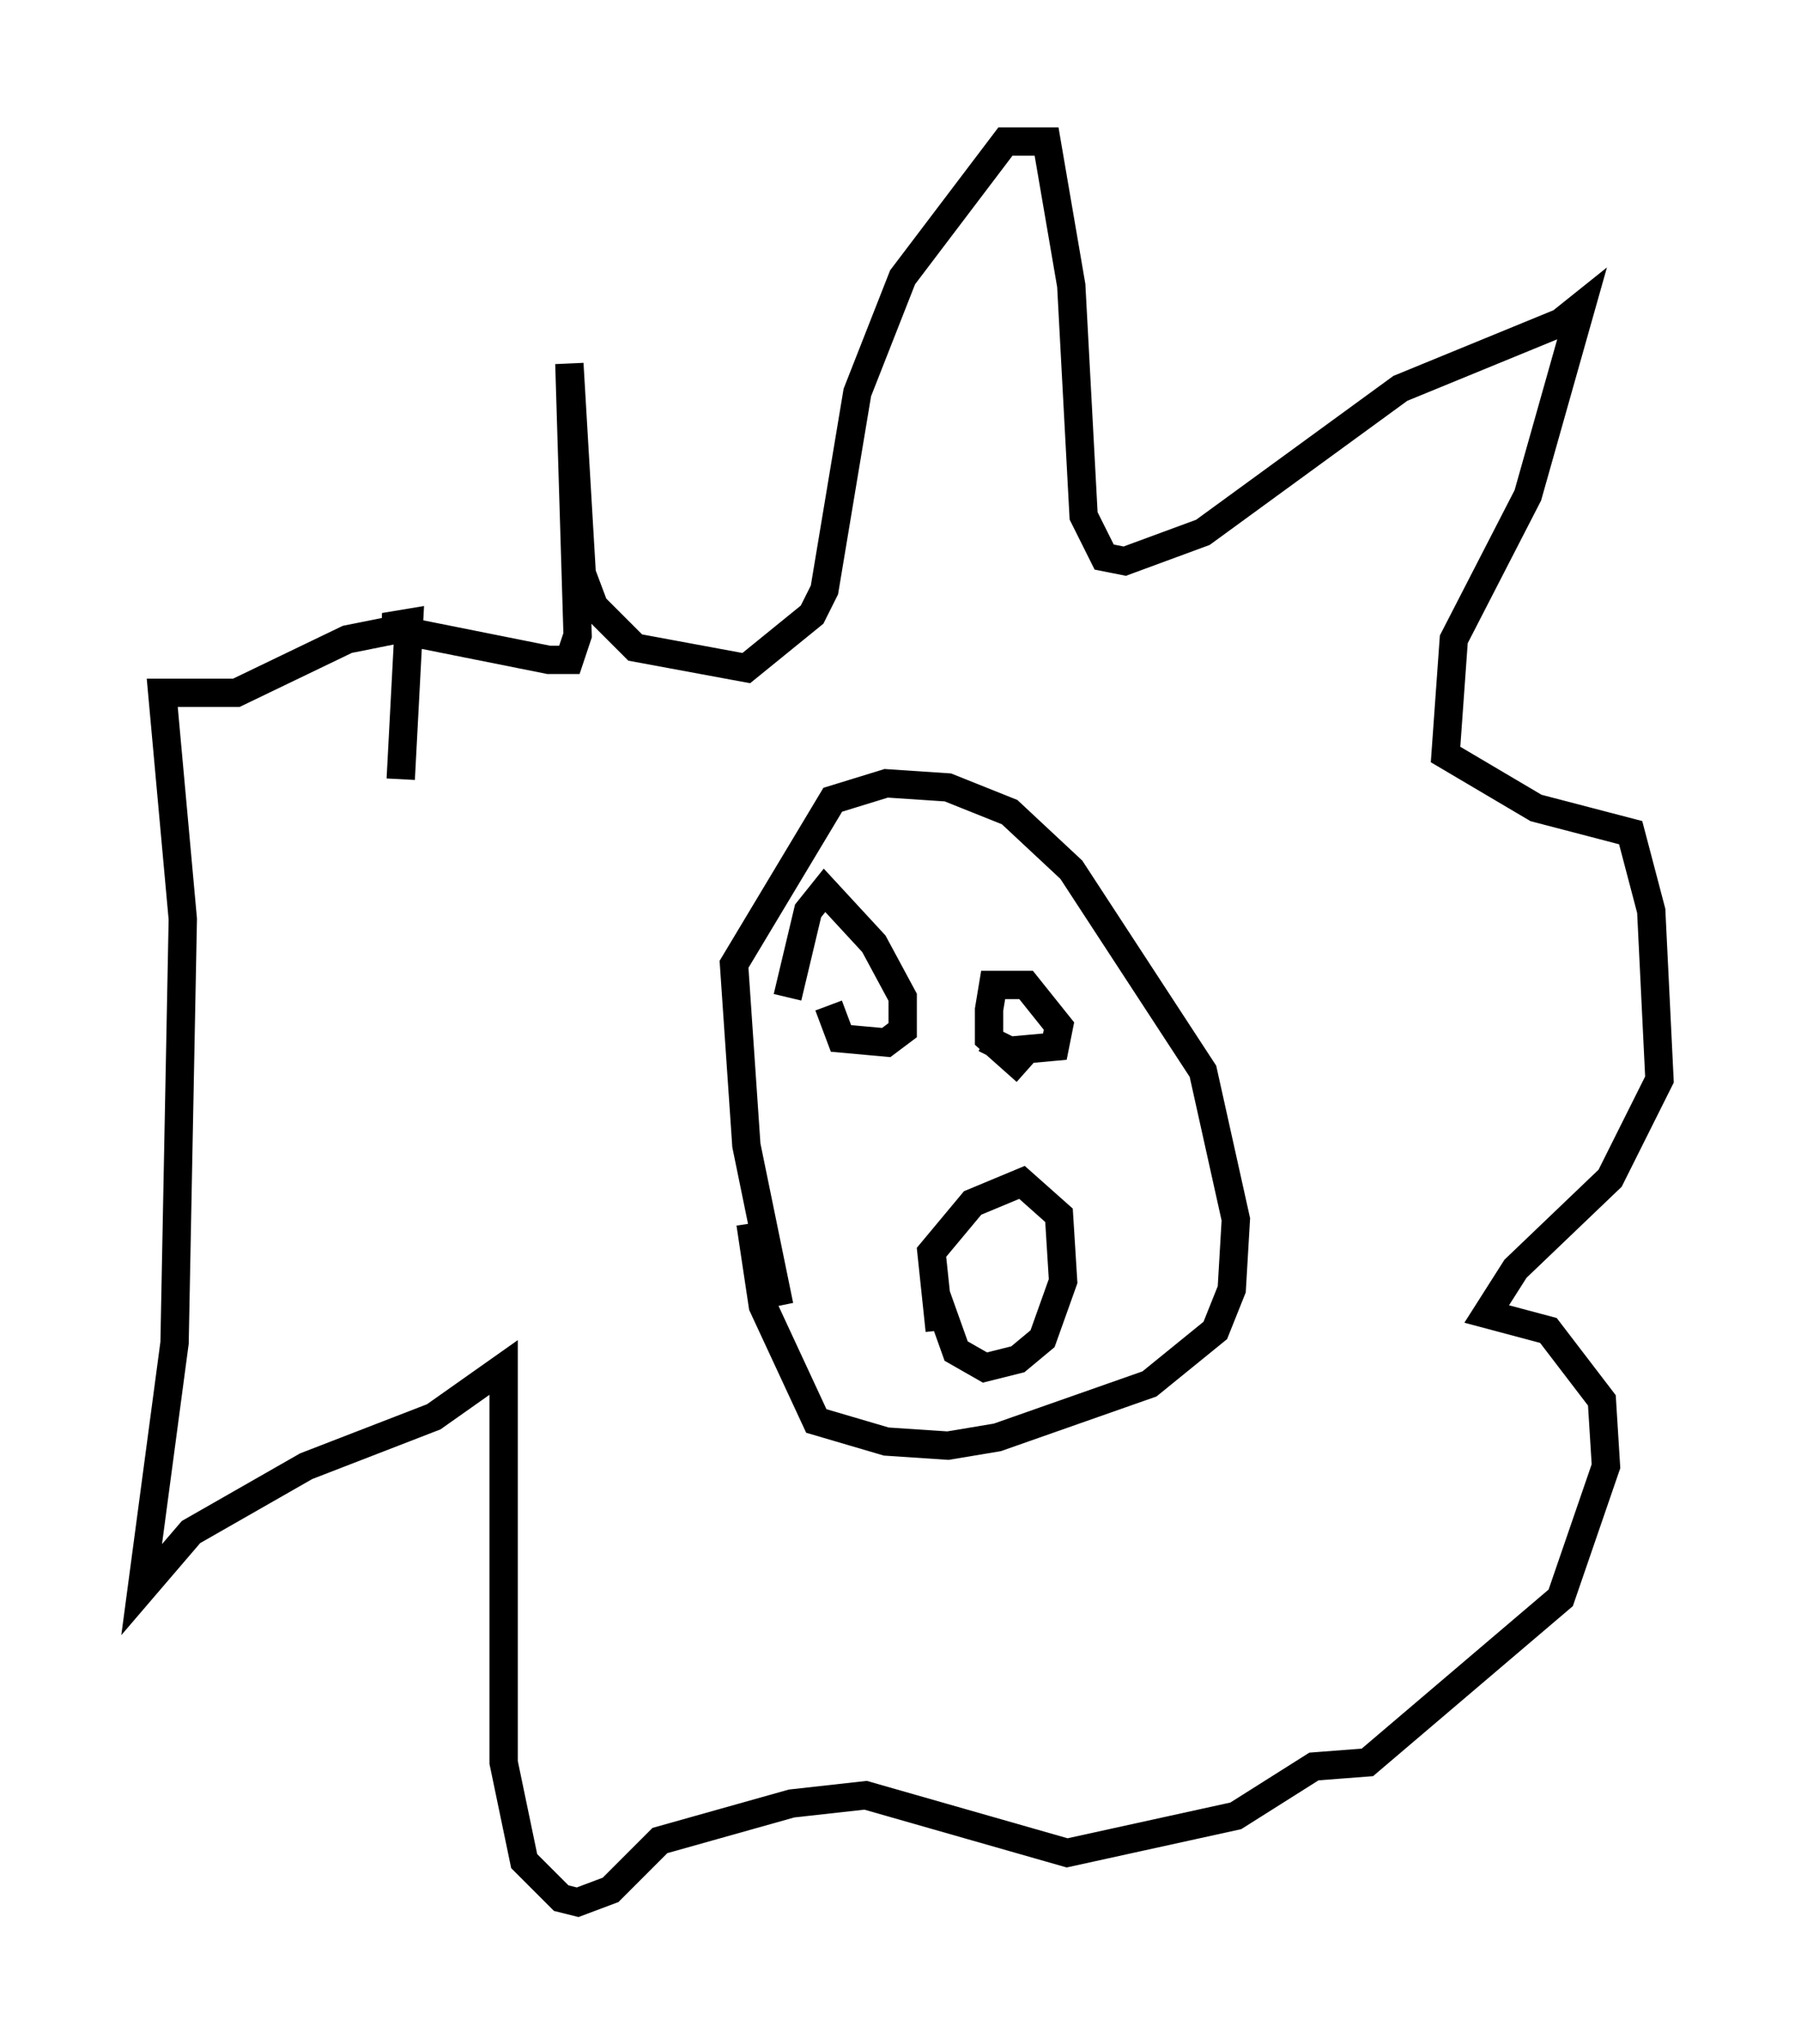 <?xml version="1.0" encoding="utf-8" ?>
<svg baseProfile="full" height="72.167" version="1.1" width="63.598" xmlns="http://www.w3.org/2000/svg" xmlns:ev="http://www.w3.org/2001/xml-events" xmlns:xlink="http://www.w3.org/1999/xlink"><defs /><rect fill="white" height="72.167" width="63.598" x="0" y="0" /><path d="M14.587, 28.385 m-0.436, -0.872 l0.291, -5.52 -0.872, 0.145 l5.81, 1.162 0.726, 0.0 l0.291, -0.872 -0.291, -9.587 l0.436, 7.408 0.436, 1.162 l1.453, 1.453 3.922, 0.726 l2.324, -1.888 0.436, -0.872 l1.162, -6.972 1.598, -4.067 l3.631, -4.793 1.453, 0.0 l0.872, 5.084 0.436, 8.134 l0.726, 1.453 0.726, 0.145 l2.76, -1.017 6.972, -5.084 l5.665, -2.324 0.726, -0.581 l-1.888, 6.682 -2.615, 5.084 l-0.291, 4.067 3.196, 1.888 l3.341, 0.872 0.726, 2.76 l0.291, 5.955 -1.743, 3.486 l-3.341, 3.196 -1.017, 1.598 l2.179, 0.581 1.888, 2.469 l0.145, 2.324 -1.598, 4.648 l-6.827, 5.81 -1.888, 0.145 l-2.76, 1.743 -5.955, 1.307 l-7.117, -2.034 -2.615, 0.291 l-4.648, 1.307 -1.743, 1.743 l-1.162, 0.436 -0.581, -0.145 l-1.307, -1.307 -0.726, -3.486 l0.0, -13.944 -2.469, 1.743 l-4.503, 1.743 -4.067, 2.324 l-1.743, 2.034 1.162, -8.715 l0.291, -14.961 -0.726, -7.989 l2.615, 0.0 3.922, -1.888 l2.179, -0.436 m13.073, 23.966 l-1.162, -5.665 -0.436, -6.391 l3.486, -5.81 1.888, -0.581 l2.179, 0.145 2.179, 0.872 l2.179, 2.034 4.648, 7.117 l1.162, 5.229 -0.145, 2.469 l-0.581, 1.453 -2.324, 1.888 l-5.374, 1.888 -1.743, 0.291 l-2.179, -0.145 -2.469, -0.726 l-1.888, -4.067 -0.436, -2.905 m6.682, 3.777 l-0.291, -2.76 1.453, -1.743 l1.743, -0.726 1.307, 1.162 l0.145, 2.324 -0.726, 2.034 l-0.872, 0.726 -1.162, 0.291 l-1.017, -0.581 -0.726, -2.034 m-5.229, -10.458 l0.726, -3.05 0.581, -0.726 l1.743, 1.888 1.017, 1.888 l0.0, 1.162 -0.581, 0.436 l-1.598, -0.145 -0.436, -1.162 m6.972, 2.324 l-1.307, -1.162 0.0, -1.017 l0.145, -0.872 1.162, 0.0 l1.162, 1.453 -0.145, 0.726 l-1.598, 0.145 -0.872, -0.436 " fill="none" stroke="black" stroke-width="1" /></svg>